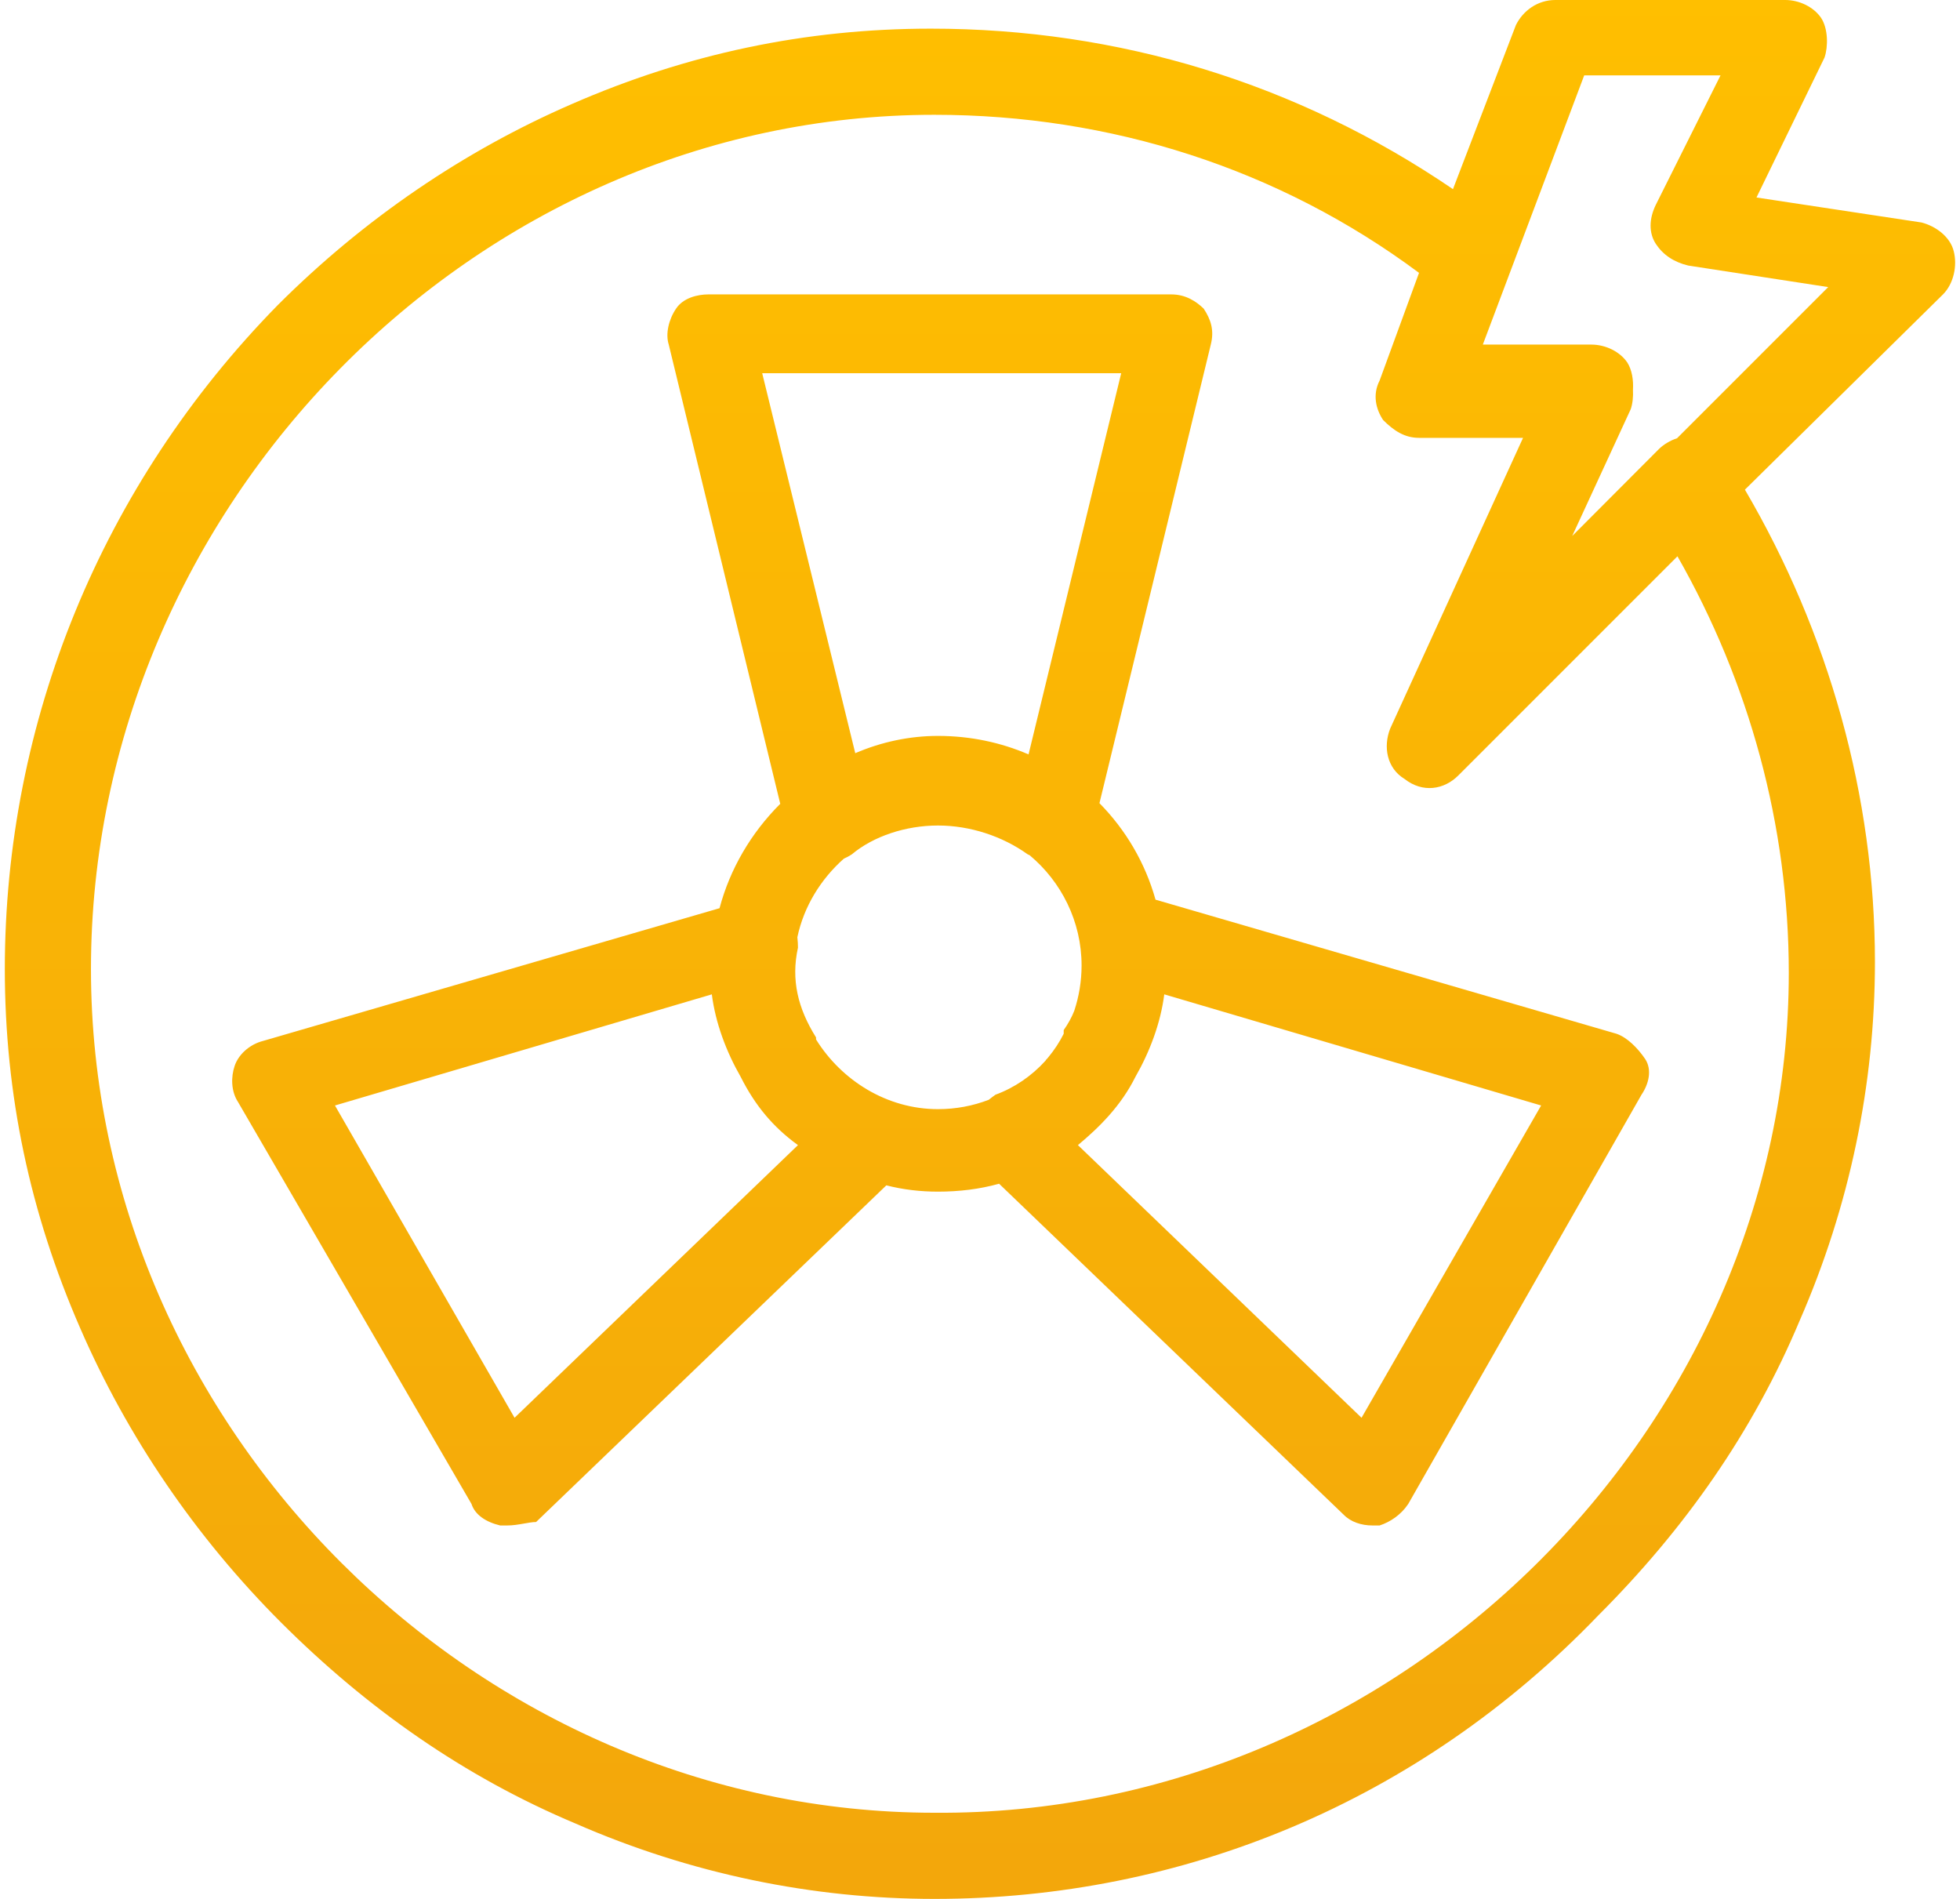 <?xml version="1.0" encoding="UTF-8"?>
<!DOCTYPE svg PUBLIC "-//W3C//DTD SVG 1.1//EN" "http://www.w3.org/Graphics/SVG/1.1/DTD/svg11.dtd">
<!-- Creator: CorelDRAW 2020 (64 Bit) -->
<svg xmlns="http://www.w3.org/2000/svg" xml:space="preserve" width="96px" height="93px" version="1.1" style="shape-rendering:geometricPrecision; text-rendering:geometricPrecision; image-rendering:optimizeQuality; fill-rule:evenodd; clip-rule:evenodd"
viewBox="0 0 96 93.46"
 xmlns:xlink="http://www.w3.org/1999/xlink"
 xmlns:xodm="http://www.corel.com/coreldraw/odm/2003">
 <defs>
  <style type="text/css">
   <![CDATA[
    .fil0 {fill:url(#id0)}
   ]]>
  </style>
  <linearGradient id="id0" gradientUnits="userSpaceOnUse" x1="48" y1="-1.17" x2="48" y2="100.47">
   <stop offset="0" style="stop-opacity:1; stop-color:#FFBF00"/>
   <stop offset="1" style="stop-opacity:1; stop-color:#F2A50C"/>
  </linearGradient>
 </defs>
 <g id="Camada_x0020_1">
  <path class="fil0" d="M52.82 56.36l13.96 13.42 8.84 -15.37 -18.55 -5.47c-0.18,1.41 -0.71,2.82 -1.42,4.06 -0.7,1.41 -1.76,2.47 -2.83,3.36zm27.32 -37.18c0.02,0.35 -0.02,0.7 -0.11,0.96l-2.88 6.24 4.29 -4.3c0.21,-0.2 0.53,-0.4 0.87,-0.51l7.44 -7.44 -6.89 -1.06c-0.71,-0.17 -1.24,-0.53 -1.59,-1.06 -0.35,-0.53 -0.35,-1.23 0,-1.94l3.18 -6.36 -6.71 0 -4.99 13.25 5.34 0c0.71,0 1.41,0.35 1.77,0.88 0.23,0.36 0.31,0.87 0.28,1.34zm-8.86 -9.87l3.1 -8.08c0.35,-0.7 1.06,-1.23 1.94,-1.23l11.31 0c0.71,0 1.41,0.35 1.77,0.88 0.35,0.53 0.35,1.42 0.17,1.95l-3.35 6.89 8.12 1.23c0.71,0.18 1.42,0.71 1.59,1.42 0.18,0.7 0,1.59 -0.53,2.12l-9.75 9.61c4.12,7.03 6.4,15.07 6.4,23.25 0,6 -1.24,12.01 -3.71,17.66 -2.3,5.48 -5.66,10.25 -9.9,14.49 -8.83,9.19 -20.49,13.96 -32.68,13.96 -6.01,0 -12.02,-1.24 -17.67,-3.71 -5.47,-2.3 -10.25,-5.66 -14.49,-9.89 -4.24,-4.24 -7.59,-9.19 -9.89,-14.49 -2.47,-5.66 -3.71,-11.49 -3.71,-17.67 0,-12.19 4.77,-23.85 13.43,-32.68 4.24,-4.24 9.18,-7.6 14.48,-9.9 5.66,-2.47 11.49,-3.71 17.67,-3.71 9.24,0 18.04,2.68 25.7,7.9zm-25.52 -3.66c-22.62,0 -41.52,19.26 -41.52,42.05 0,22.61 19.08,41.52 41.52,41.52 22.79,0.17 42.05,-18.9 42.05,-41.34 0,-7.25 -1.95,-14.31 -5.48,-20.5l-10.78 10.78c-0.7,0.71 -1.76,0.88 -2.65,0.18 -0.88,-0.53 -1.06,-1.59 -0.71,-2.48l6.54 -14.31 -5.12 0c-0.71,0 -1.24,-0.35 -1.77,-0.88 -0.35,-0.53 -0.53,-1.24 -0.17,-1.94l1.94 -5.3c-6.89,-5.13 -15.19,-7.78 -23.85,-7.78zm-29.51 48.76l8.84 15.37 13.95 -13.42c-1.23,-0.89 -2.11,-1.95 -2.82,-3.36 -0.71,-1.24 -1.24,-2.65 -1.42,-4.06l-18.55 5.47zm8.48 20.67c-0.17,0 -0.17,0 -0.35,0 -0.71,-0.17 -1.24,-0.53 -1.41,-1.06l-11.49 -19.78c-0.35,-0.53 -0.35,-1.24 -0.17,-1.77 0.17,-0.53 0.7,-1.06 1.41,-1.24l22.46 -6.53c0.51,-1.92 1.54,-3.69 2.98,-5.13l0.01 0 -5.49 -22.61c-0.17,-0.53 0,-1.24 0.36,-1.77 0.35,-0.53 1.06,-0.7 1.59,-0.7l22.79 0c0.71,0 1.23,0.35 1.59,0.7 0.35,0.53 0.53,1.06 0.35,1.77l-5.48 22.57c1.29,1.31 2.25,2.93 2.76,4.75l22.69 6.6c0.53,0.18 1.05,0.71 1.41,1.24 0.35,0.53 0.18,1.23 -0.18,1.76l-11.48 20.14c-0.36,0.54 -0.89,0.89 -1.41,1.06 -0.18,0 -0.36,0 -0.36,0 -0.53,0 -1.06,-0.17 -1.41,-0.53l-16.96 -16.29c-0.96,0.27 -1.97,0.39 -3.01,0.39 -0.87,0 -1.72,-0.1 -2.54,-0.31l-17.24 16.57c-0.36,0 -0.89,0.17 -1.42,0.17zm14.28 -28.95c0.02,0.18 0.03,0.35 0.03,0.51 -0.35,1.59 0,3 0.89,4.42l0 0.1c1.25,2.01 3.48,3.43 6,3.43 0.88,0 1.72,-0.16 2.5,-0.46 0.11,-0.09 0.22,-0.17 0.33,-0.25 0.93,-0.34 1.78,-0.92 2.46,-1.67l0.04 -0.06 0.05 -0.05 0.05 -0.06c0.29,-0.35 0.55,-0.74 0.76,-1.16 0,0 0,0 0,-0.18 0.21,-0.3 0.39,-0.62 0.52,-0.95 0.23,-0.7 0.36,-1.45 0.36,-2.23 0,-2.17 -1,-4.13 -2.56,-5.43l-0.09 -0.04c-1.24,-0.89 -2.83,-1.42 -4.42,-1.42 -1.59,0 -3.18,0.53 -4.24,1.42 -0.12,0.08 -0.25,0.15 -0.39,0.21 -1.13,1 -1.97,2.35 -2.29,3.87zm11.38 -9l4.56 -18.76 -17.67 0 4.58 18.7c1.3,-0.56 2.69,-0.85 4.07,-0.85 1.59,0 3.09,0.32 4.46,0.91z"/>
 </g>
</svg>
